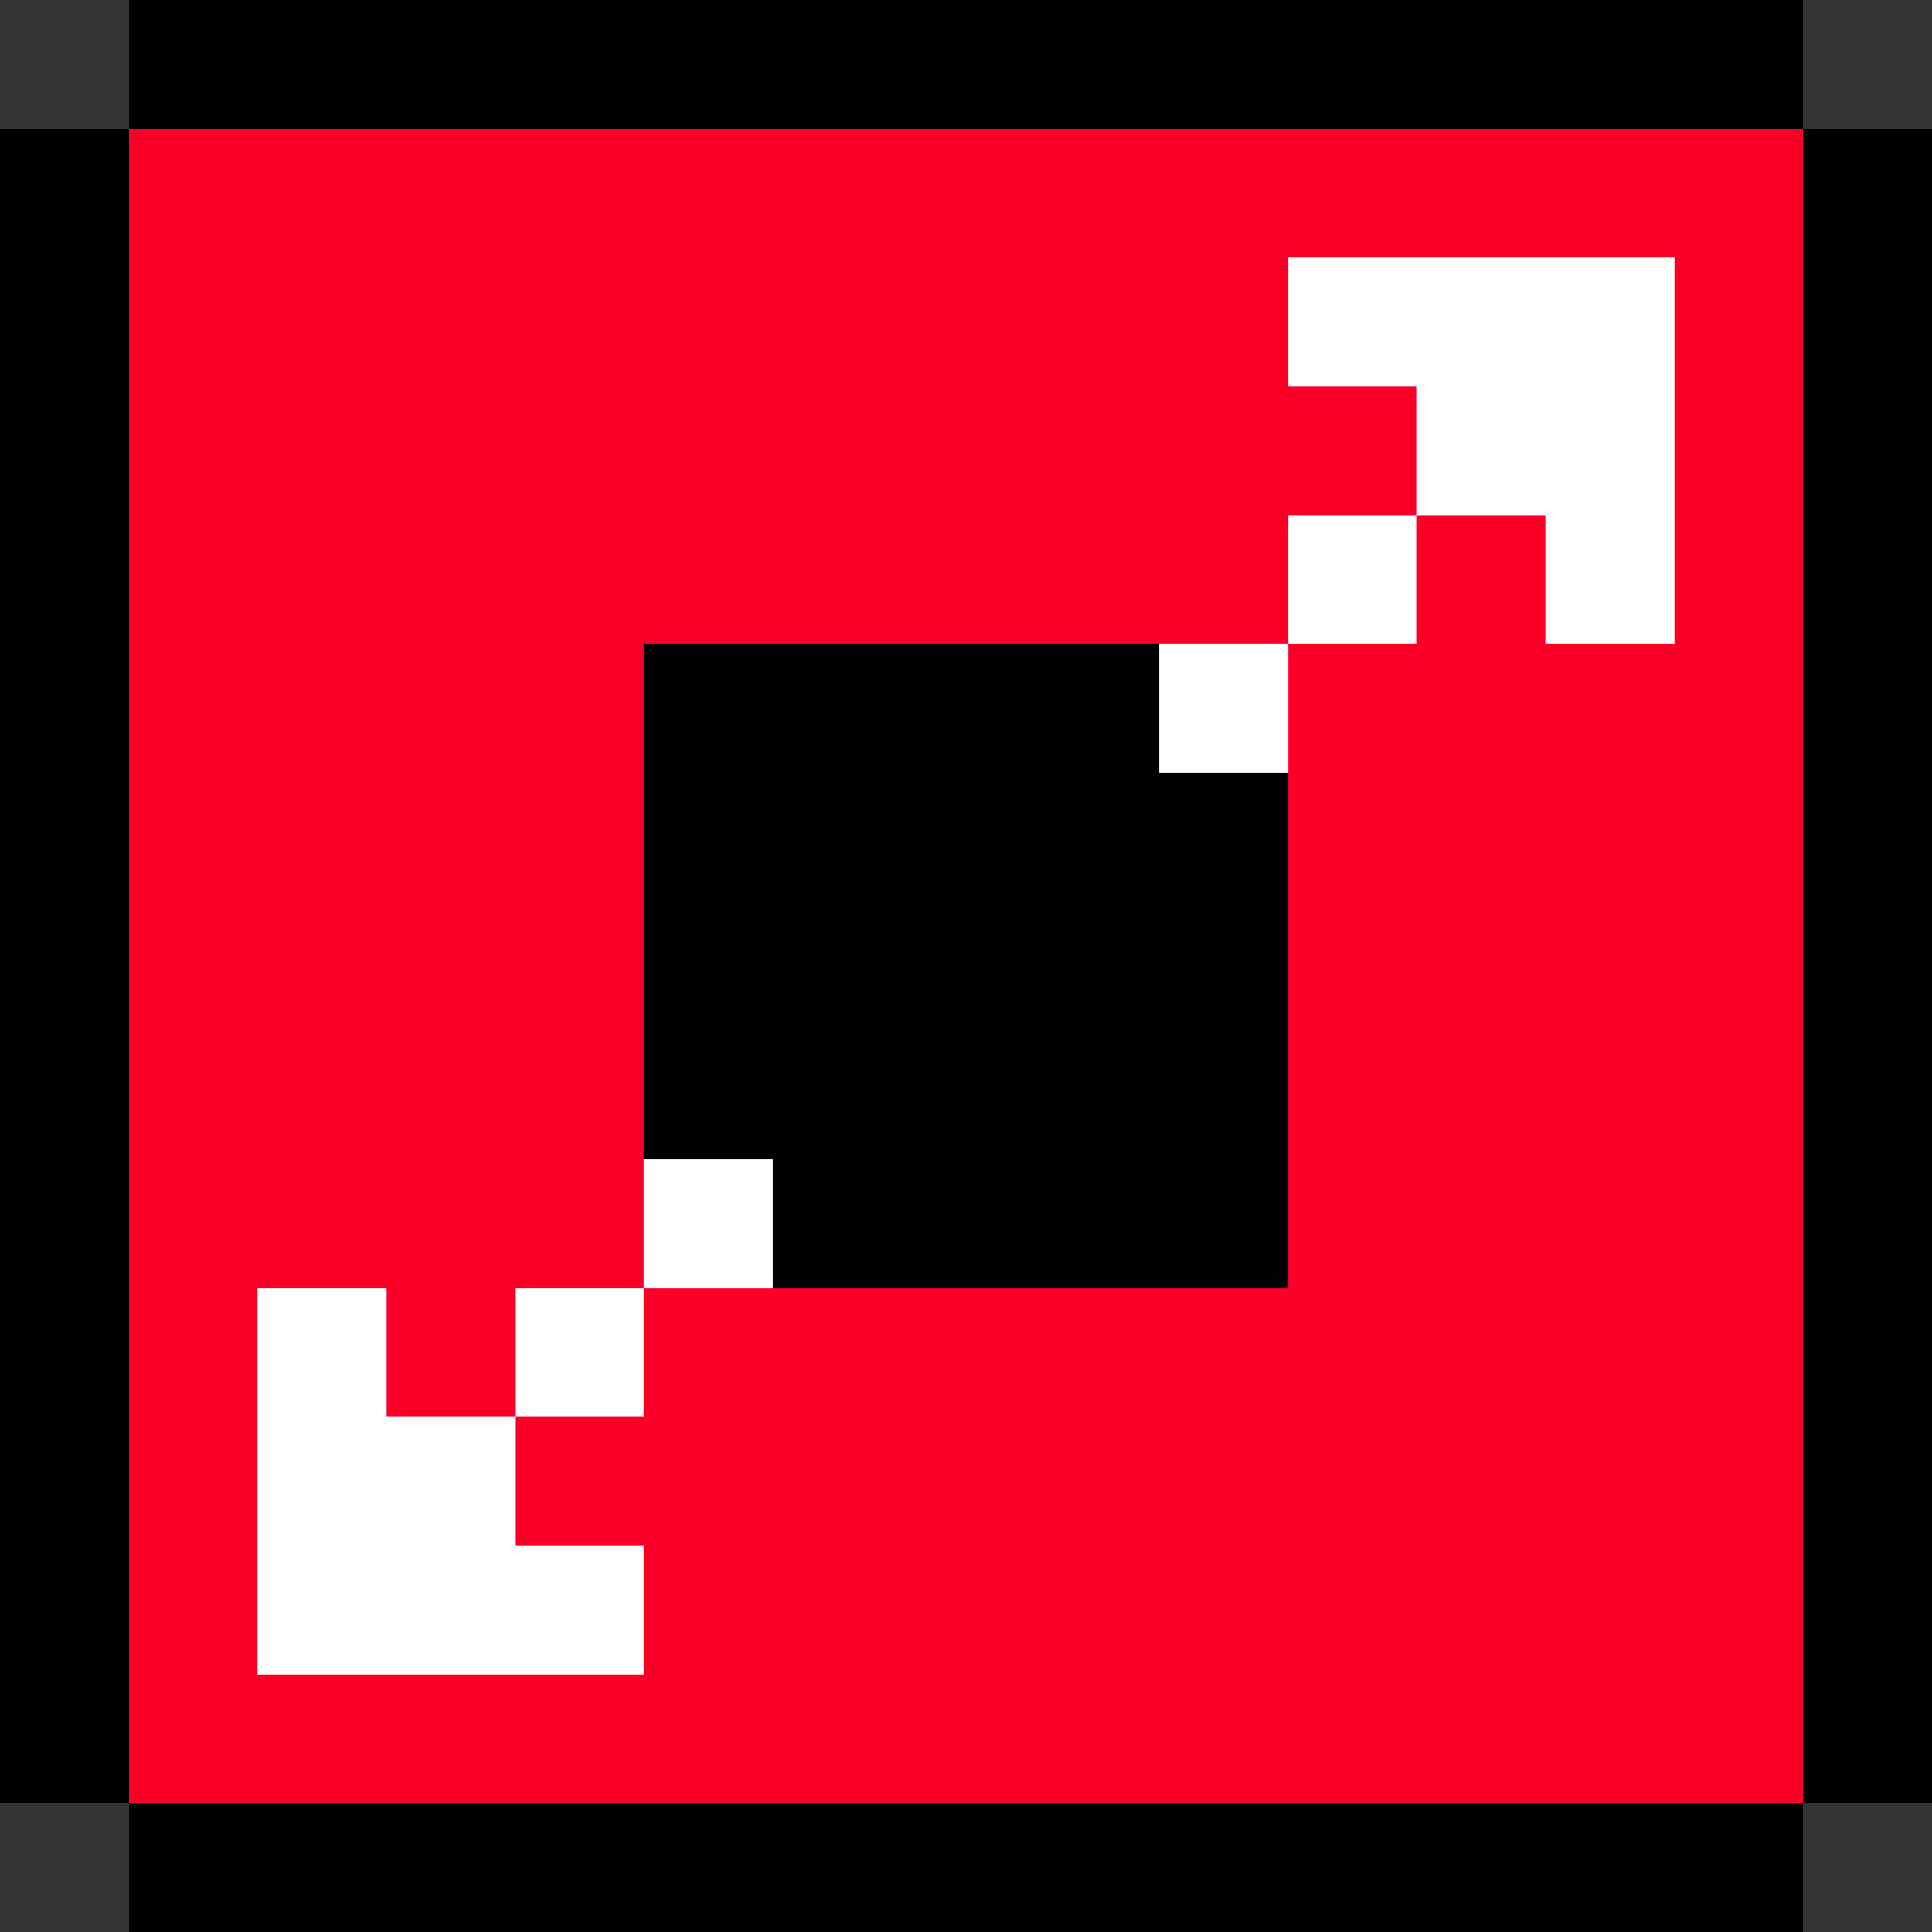 <?xml version="1.0" encoding="UTF-8" standalone="no"?>
<!-- Generator: Adobe Illustrator 24.1.0, SVG Export Plug-In . SVG Version: 6.00 Build 0)  -->

<svg
   version="1.1"
   id="Layer_1"
   shape-rendering="crispEdges"
   x="0px"
   y="0px"
   viewBox="0 0 15 15"
   style="enable-background:new 0 0 15 15;"
   xml:space="preserve"
   sodipodi:docname="size.svg"
   inkscape:version="1.3.2 (091e20ef0f, 2023-11-25, custom)"
   xmlns:inkscape="http://www.inkscape.org/namespaces/inkscape"
   xmlns:sodipodi="http://sodipodi.sourceforge.net/DTD/sodipodi-0.dtd"
   xmlns="http://www.w3.org/2000/svg"
   xmlns:svg="http://www.w3.org/2000/svg"><rect x="0" y="0" width="15" height="15" fill="#333333" stroke="none"/><defs
   id="defs221" /><sodipodi:namedview
   id="namedview221"
   pagecolor="#ffffff"
   bordercolor="#000000"
   borderopacity="0.25"
   inkscape:showpageshadow="2"
   inkscape:pageopacity="0.0"
   inkscape:pagecheckerboard="0"
   inkscape:deskcolor="#d1d1d1"
   inkscape:zoom="39.2"
   inkscape:cx="7.5"
   inkscape:cy="7.372449"
   inkscape:window-width="1536"
   inkscape:window-height="792"
   inkscape:window-x="0"
   inkscape:window-y="0"
   inkscape:window-maximized="1"
   inkscape:current-layer="Layer_1" />
<style
   type="text/css"
   id="style1">
	.st0{fill:#FA0028;}
	.st1{fill:#FFFFFF;}
</style>







<rect
   x="1"
   y="1"
   class="st0"
   width="13"
   height="13"
   id="rect15"
   style="fill:#fa0028;stroke-width:13"
   inkscape:label="background" />








































































<path
   d="m 5,5 v 1 1 1 1 h 1 v 1 h 1 1 1 1 V 9 8 7 6 H 9 V 5 H 8 7 6 Z"
   style=""
   id="path224"
   inkscape:label="drawing1" />

<path
   d="m 10,2 v 1 h 1 v 1 h 1 v 1 h 1 V 4 3 2 h -1 -1 z m 1,2 h -1 v 1 h 1 z M 10,5 H 9 v 1 h 1 z"
   style="fill:#ffffff"
   id="path225"
   inkscape:label="drawing2" />


































































































<path
   d="m 5,9 v 1 H 6 V 9 Z m 0,1 H 4 v 1 H 5 Z M 4,11 H 3 V 10 H 2 v 1 1 1 H 3 4 5 V 12 H 4 Z"
   style="fill:#ffffff"
   id="path226"
   inkscape:label="drawing3" />


























<path
   d="m 1,0 v 1 h 1 1 1 1 1 1 1 1 1 1 1 1 1 V 0 H 13 12 11 10 9 8 7 6 5 4 3 2 Z m 13,1 v 1 1 1 1 1 1 1 1 1 1 1 1 1 h 1 V 13 12 11 10 9 8 7 6 5 4 3 2 1 Z m 0,13 H 13 12 11 10 9 8 7 6 5 4 3 2 1 v 1 h 1 1 1 1 1 1 1 1 1 1 1 1 1 z M 1,14 V 13 12 11 10 9 8 7 6 5 4 3 2 1 H 0 v 1 1 1 1 1 1 1 1 1 1 1 1 1 z"
   style=""
   id="path227"
   inkscape:label="frame" />












</svg>
